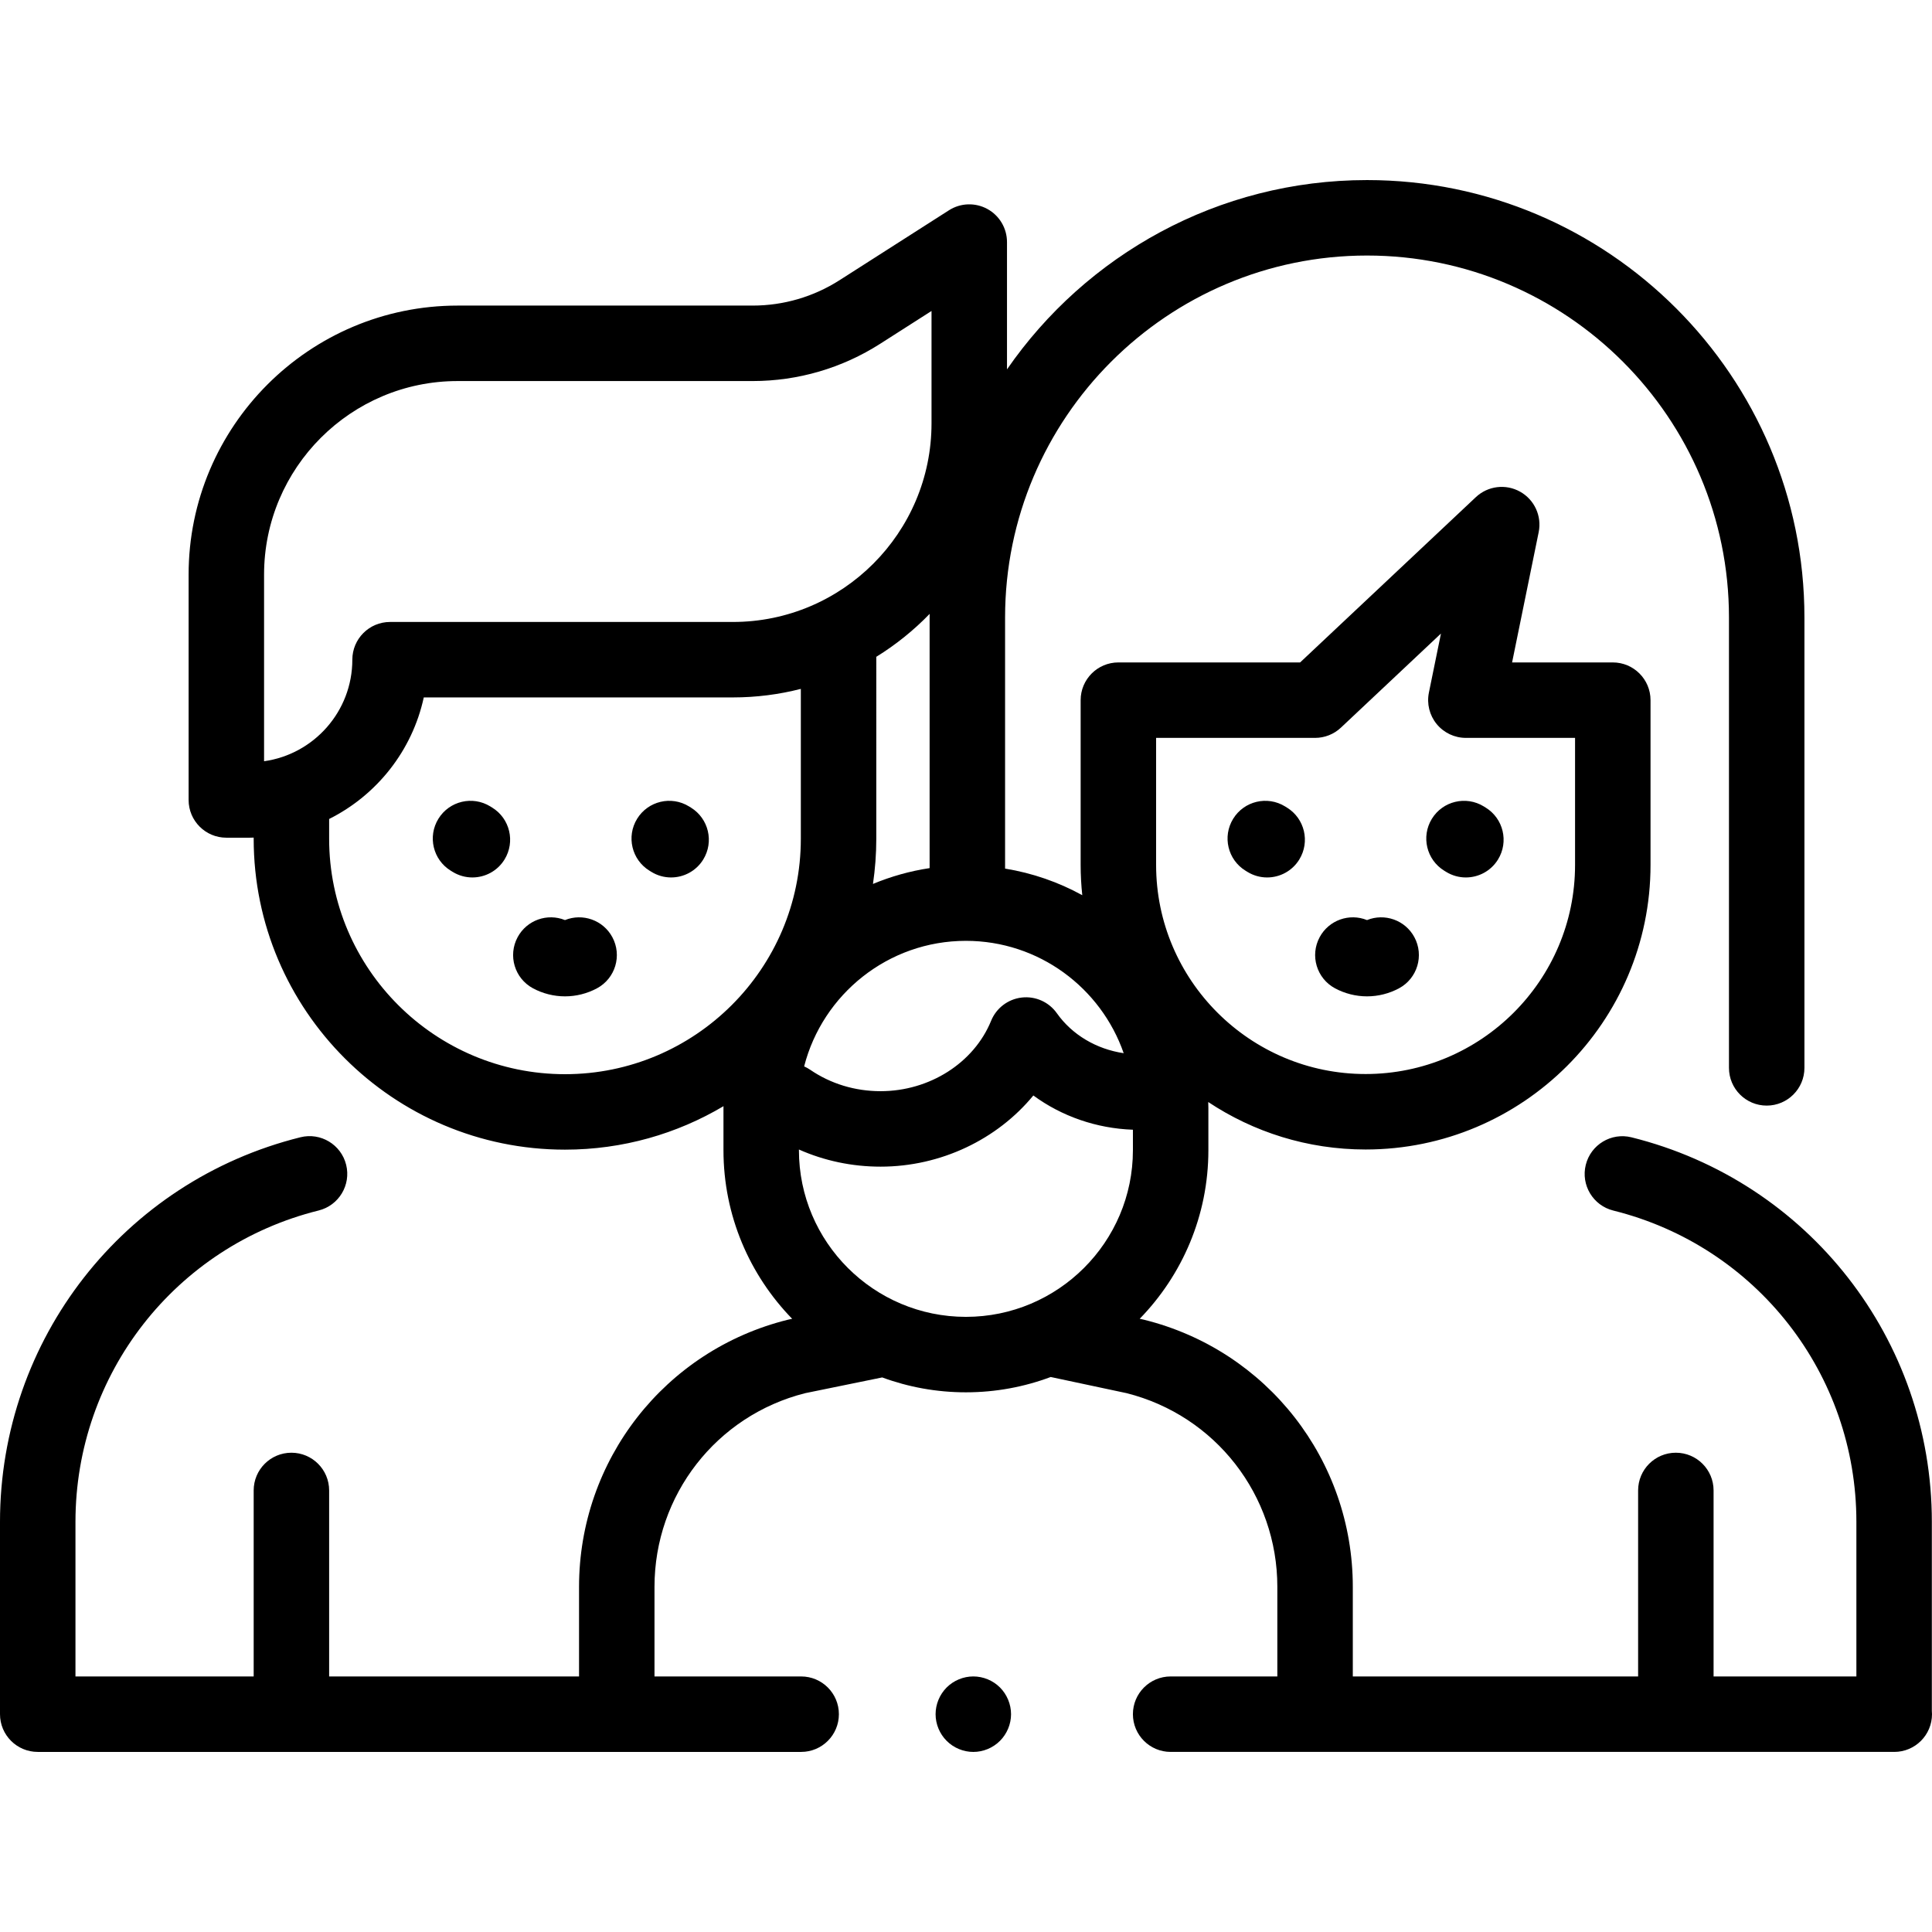 <?xml version="1.0" encoding="iso-8859-1"?>
<!-- Generator: Adobe Illustrator 19.0.0, SVG Export Plug-In . SVG Version: 6.00 Build 0)  -->
<svg version="1.1" id="Capa_1" xmlns="http://www.w3.org/2000/svg" xmlns:xlink="http://www.w3.org/1999/xlink" x="0px" y="0px"
	 viewBox="0 0 512 512" style="enable-background:new 0 0 512 512;" xml:space="preserve">
<g>
	<g>
		<path d="M265.008,447.202c-1.86-1.861-4.44-2.93-7.069-2.93c-2.63,0-5.21,1.069-7.069,2.93c-1.86,1.87-2.93,4.44-2.93,7.079
			c0,2.63,1.07,5.2,2.93,7.059c1.86,1.87,4.44,2.94,7.069,2.94c2.63,0,5.21-1.07,7.069-2.94c1.86-1.859,2.93-4.43,2.93-7.059
			C267.938,451.641,266.868,449.072,265.008,447.202z"/>
	</g>
</g>
<g>
	<g>
		<path d="M511.958,453.435v-50.13c0-48.346-32.73-90.25-79.594-101.902c-5.36-1.336-10.784,1.932-12.117,7.29
			c-1.333,5.359,1.932,10.784,7.291,12.116c37.931,9.432,64.422,43.355,64.422,82.495v40.972h-37.846v-49.291
			c0-5.522-4.477-9.999-9.999-9.999c-5.523,0-9.999,4.478-9.999,9.999v49.291h-75.609V420.53c0-33.578-22.734-62.683-55.284-70.776
			c-0.11-0.027-0.22-0.053-0.331-0.077l-0.86-0.183c11.252-11.563,18.201-27.323,18.201-44.681v-11.225
			c0-0.517-0.027-1.027-0.039-1.541c11.958,7.941,26.295,12.582,41.701,12.582c41.638,0,75.512-33.828,75.512-75.408v-43.672
			c0-5.522-4.477-9.999-9.999-9.999h-26.688l7.046-34.519c0.872-4.27-1.122-8.61-4.927-10.732
			c-3.807-2.124-8.546-1.536-11.721,1.449l-46.573,43.803h-48.163c-5.523,0-9.999,4.478-9.999,9.999v43.672
			c0,2.707,0.151,5.379,0.431,8.013c-6.262-3.44-13.155-5.859-20.457-7.05v-66.548c0-52.891,43.029-95.919,95.918-95.919
			s95.919,43.029,95.919,95.919v119.358c0,5.522,4.477,9.999,9.999,9.999c5.523,0,9.999-4.478,9.999-9.999V163.637
			c0-63.917-52-115.917-115.917-115.917c-39.52,0-74.478,19.884-95.411,50.17V64.153c0-3.653-1.992-7.015-5.196-8.77
			c-3.204-1.755-7.11-1.623-10.188,0.345l-28.992,18.527c-6.886,4.401-14.847,6.728-23.019,6.728H121.28
			c-39.313,0-71.296,31.982-71.296,71.296v59.719c0,5.522,4.477,9.999,9.999,9.999h6.217c0.344,0,0.685-0.015,1.028-0.023v0.31
			c0,45.427,37.009,82.385,82.499,82.385c15.334,0,29.696-4.213,42.011-11.52c-0.001,0.146-0.011,0.291-0.011,0.438v11.225
			c0,17.362,6.951,33.124,18.206,44.687l-0.786,0.161c-0.137,0.028-0.274,0.06-0.411,0.094
			c-32.55,8.093-55.284,37.198-55.284,70.776v23.747H87.226v-49.291c0-5.522-4.477-9.999-9.999-9.999
			c-5.523,0-9.999,4.478-9.999,9.999v49.291H19.998v-40.962c0-39.153,26.5-73.087,64.443-82.522
			c5.36-1.332,8.623-6.757,7.291-12.116c-1.332-5.359-6.758-8.628-12.117-7.29C32.739,313.043,0,354.957,0,403.315v50.961
			c0,5.522,4.477,9.999,9.999,9.999h202.316c5.523,0,9.999-4.478,9.999-9.999s-4.477-9.999-9.999-9.999h-38.867V420.53
			c0-24.306,16.403-45.38,39.916-51.32l20.43-4.176c6.917,2.55,14.39,3.945,22.183,3.945c7.902,0,15.473-1.44,22.471-4.059
			l20.104,4.28c23.532,5.928,39.955,27.012,39.955,51.33v23.747h-28.276c-5.523,0-9.999,4.478-9.999,9.999s4.477,9.999,9.999,9.999
			h191.768c5.523,0,9.999-4.478,9.999-9.999C512,453.992,511.981,453.712,511.958,453.435z M306.38,195.548h42.128
			c2.546,0,4.997-0.972,6.85-2.716l26.511-24.935l-3.195,15.651c-0.601,2.942,0.153,5.997,2.052,8.323
			c1.899,2.326,4.743,3.676,7.745,3.676h28.936v33.673c0,30.553-24.903,55.409-55.513,55.409c-30.61,0-55.513-24.856-55.513-55.409
			V195.548z M255.979,249.333c19.331,0,35.796,12.463,41.809,29.773c-7.214-1.069-13.651-4.858-17.713-10.593
			c-2.11-2.98-5.676-4.572-9.304-4.155c-3.627,0.418-6.738,2.78-8.116,6.161c-4.547,11.159-16.319,18.656-29.293,18.656
			c-6.784,0-13.242-1.968-18.674-5.69c-0.508-0.348-1.04-0.635-1.583-0.878C218.001,263.499,235.366,249.333,255.979,249.333z
			 M231.346,234.253c0.572-3.909,0.881-7.902,0.881-11.967V174.06c5.183-3.195,9.927-7.027,14.142-11.378
			c-0.003,0.318-0.013,0.635-0.013,0.955v66.421C241.119,230.848,236.091,232.275,231.346,234.253z M69.981,201.737V152.28
			c0-28.286,23.012-51.298,51.298-51.298h78.188c11.997,0,23.681-3.415,33.789-9.876l13.607-8.695v29.778
			c0,29.024-23.613,52.638-52.638,52.638h-90.853c-5.523,0-9.999,4.478-9.999,9.999C93.373,188.526,83.181,199.891,69.981,201.737z
			 M149.728,284.672c-34.463,0-62.502-27.987-62.502-62.387v-5.247c12.608-6.305,22.019-18.086,25.08-32.214h81.92
			c6.212,0,12.243-0.787,18.003-2.261v39.722C212.229,256.685,184.191,284.672,149.728,284.672z M300.234,304.813
			c0,24.355-19.852,44.169-44.254,44.169c-24.402,0-44.255-19.814-44.255-44.17v-0.179c6.729,2.985,14.068,4.542,21.637,4.542
			c15.977,0,30.911-7.225,40.487-18.862c7.503,5.504,16.699,8.728,26.386,9.075V304.813z"/>
	</g>
</g>
<g>
	<g>
		<path d="M130.43,214.017l-0.495-0.306c-4.705-2.895-10.862-1.429-13.757,3.275s-1.428,10.862,3.276,13.757l0.495,0.306
			c1.635,1.006,3.444,1.484,5.232,1.484c3.357,0,6.636-1.69,8.525-4.76C136.6,223.07,135.134,216.912,130.43,214.017z"/>
	</g>
</g>
<g>
	<g>
		<path d="M183.104,214.024l-0.506-0.313c-4.705-2.895-10.862-1.429-13.757,3.275c-2.895,4.704-1.428,10.862,3.276,13.757
			l0.483,0.299c1.637,1.011,3.451,1.491,5.243,1.491c3.353,0,6.628-1.687,8.518-4.749
			C189.261,223.086,187.804,216.925,183.104,214.024z"/>
	</g>
</g>
<g>
	<g>
		<path d="M341.052,214.017l-0.496-0.306c-4.705-2.895-10.862-1.429-13.757,3.275c-2.895,4.704-1.428,10.863,3.276,13.758
			l0.495,0.306c1.635,1.006,3.444,1.484,5.232,1.484c3.357,0,6.636-1.69,8.525-4.76C347.221,223.07,345.755,216.912,341.052,214.017
			z"/>
	</g>
</g>
<g>
	<g>
		<path d="M393.713,214.017l-0.506-0.313c-4.707-2.887-10.864-1.414-13.752,3.294c-2.889,4.708-1.414,10.864,3.293,13.753
			l0.484,0.299c1.635,1.006,3.444,1.484,5.232,1.484c3.357,0,6.636-1.69,8.525-4.76C399.883,223.07,398.416,216.912,393.713,214.017
			z"/>
	</g>
</g>
<g>
	<g>
		<path d="M374.824,248.362c-2.443-4.536-7.882-6.423-12.551-4.531c-4.667-1.894-10.109-0.004-12.551,4.532
			c-2.618,4.863-0.798,10.927,4.065,13.545c2.597,1.397,5.532,2.137,8.486,2.137c2.956,0,5.891-0.739,8.488-2.138
			C375.623,259.288,377.442,253.224,374.824,248.362z"/>
	</g>
</g>
<g>
	<g>
		<path d="M162.278,248.362c-2.443-4.536-7.882-6.423-12.551-4.531c-4.667-1.894-10.109-0.004-12.551,4.532
			c-2.618,4.863-0.798,10.927,4.065,13.545c2.597,1.397,5.532,2.137,8.486,2.137c2.956,0,5.891-0.739,8.488-2.138
			C163.077,259.288,164.895,253.224,162.278,248.362z"/>
	</g>
</g>
<g>
</g>
<g>
</g>
<g>
</g>
<g>
</g>
<g>
</g>
<g>
</g>
<g>
</g>
<g>
</g>
<g>
</g>
<g>
</g>
<g>
</g>
<g>
</g>
<g>
</g>
<g>
</g>
<g>
</g>
</svg>
